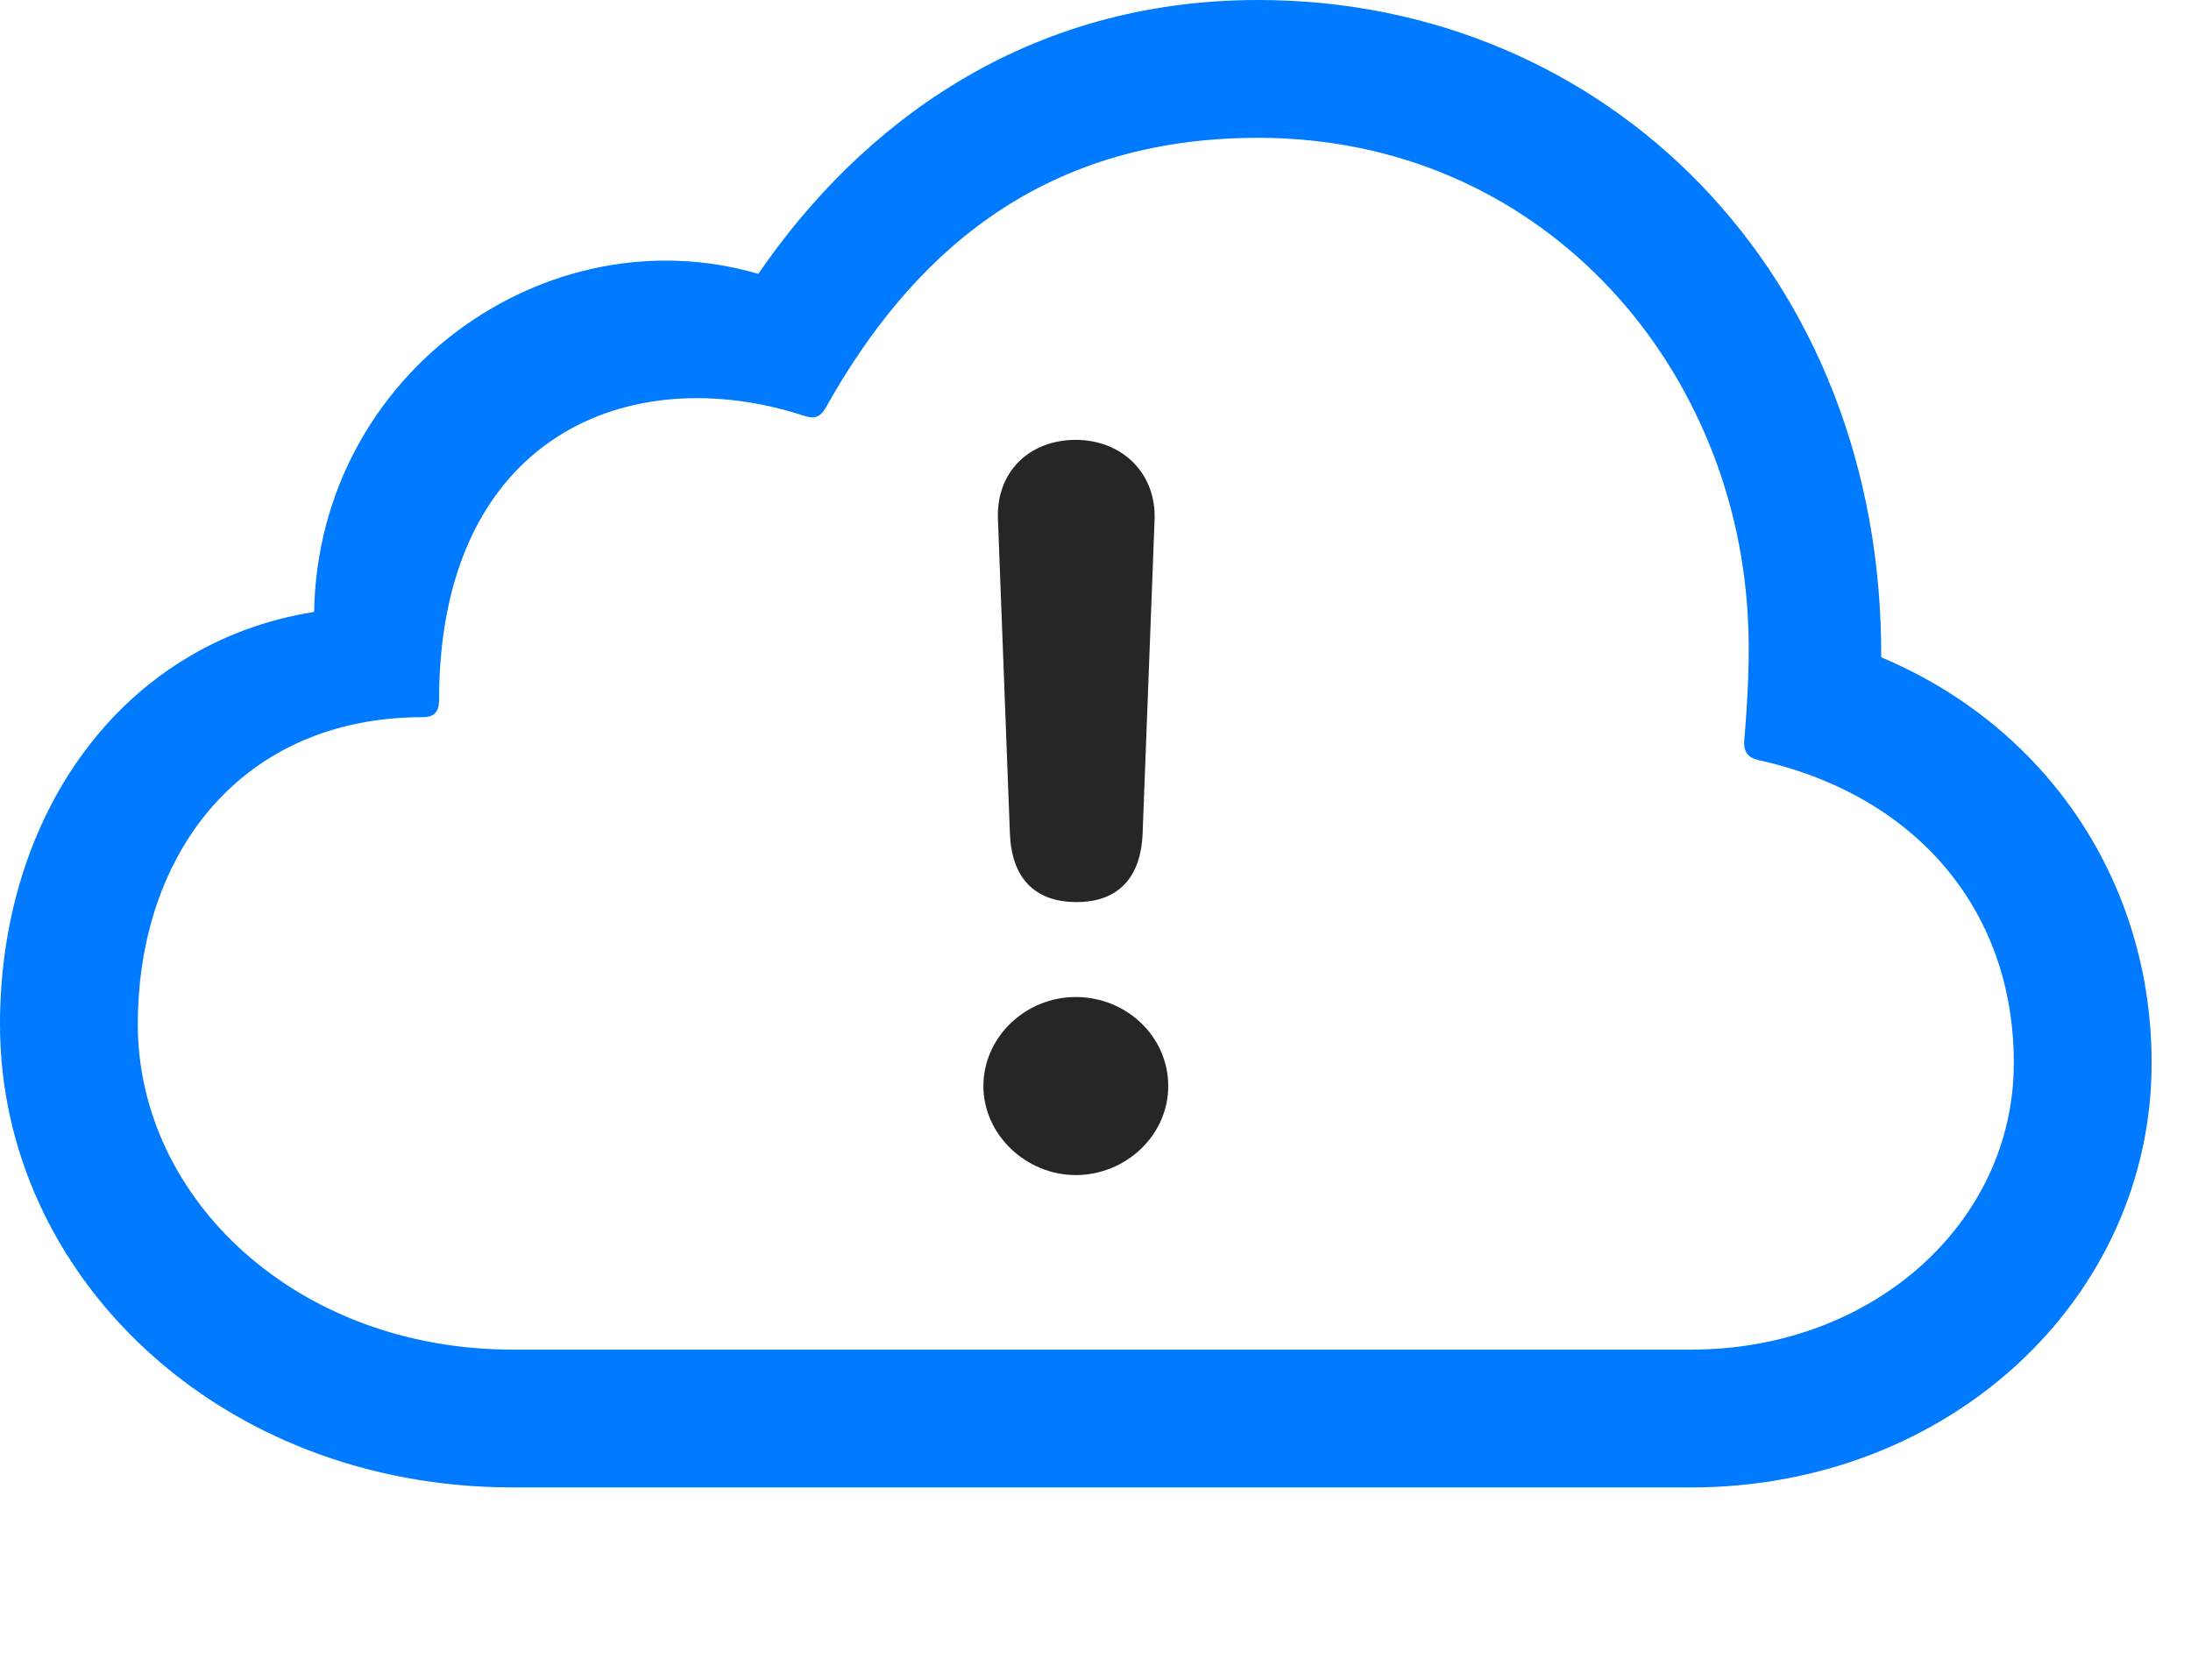 <svg width="30" height="23" viewBox="0 0 30 23" fill="none" xmlns="http://www.w3.org/2000/svg">
<path d="M23.156 20.367C26.695 20.367 29.461 17.777 29.461 14.555C29.461 12.094 28.043 9.961 25.758 9C25.781 3.773 22.02 0 17.227 0C14.051 0 11.789 1.699 10.383 3.75C7.5 2.906 4.359 5.098 4.301 8.379C1.652 8.801 0 11.168 0 14.027C0 17.473 3.012 20.367 7.02 20.367H23.156ZM23.156 18.48H7.02C4.066 18.48 1.887 16.418 1.887 14.027C1.887 11.684 3.305 9.82 5.789 9.82C5.953 9.82 6.012 9.738 6.012 9.586C6.012 5.977 8.613 4.91 11.016 5.695C11.156 5.742 11.238 5.707 11.309 5.578C12.445 3.551 14.191 1.887 17.227 1.887C21.07 1.887 23.73 4.934 23.93 8.414C23.965 8.953 23.93 9.586 23.883 10.137C23.871 10.289 23.93 10.371 24.07 10.406C26.203 10.875 27.574 12.434 27.574 14.555C27.574 16.734 25.652 18.48 23.156 18.48Z" fill="#007AFF"/>
<path d="M14.742 12.352C15.305 12.352 15.621 12.023 15.645 11.414L15.809 7.113C15.832 6.469 15.352 6.023 14.73 6.023C14.098 6.023 13.641 6.457 13.664 7.102L13.828 11.414C13.852 12.012 14.156 12.352 14.742 12.352ZM14.73 16.09C15.41 16.09 15.996 15.551 15.996 14.871C15.996 14.191 15.422 13.652 14.73 13.652C14.039 13.652 13.465 14.203 13.465 14.871C13.465 15.539 14.051 16.09 14.73 16.09Z" fill="black" fill-opacity="0.85"/>
</svg>
